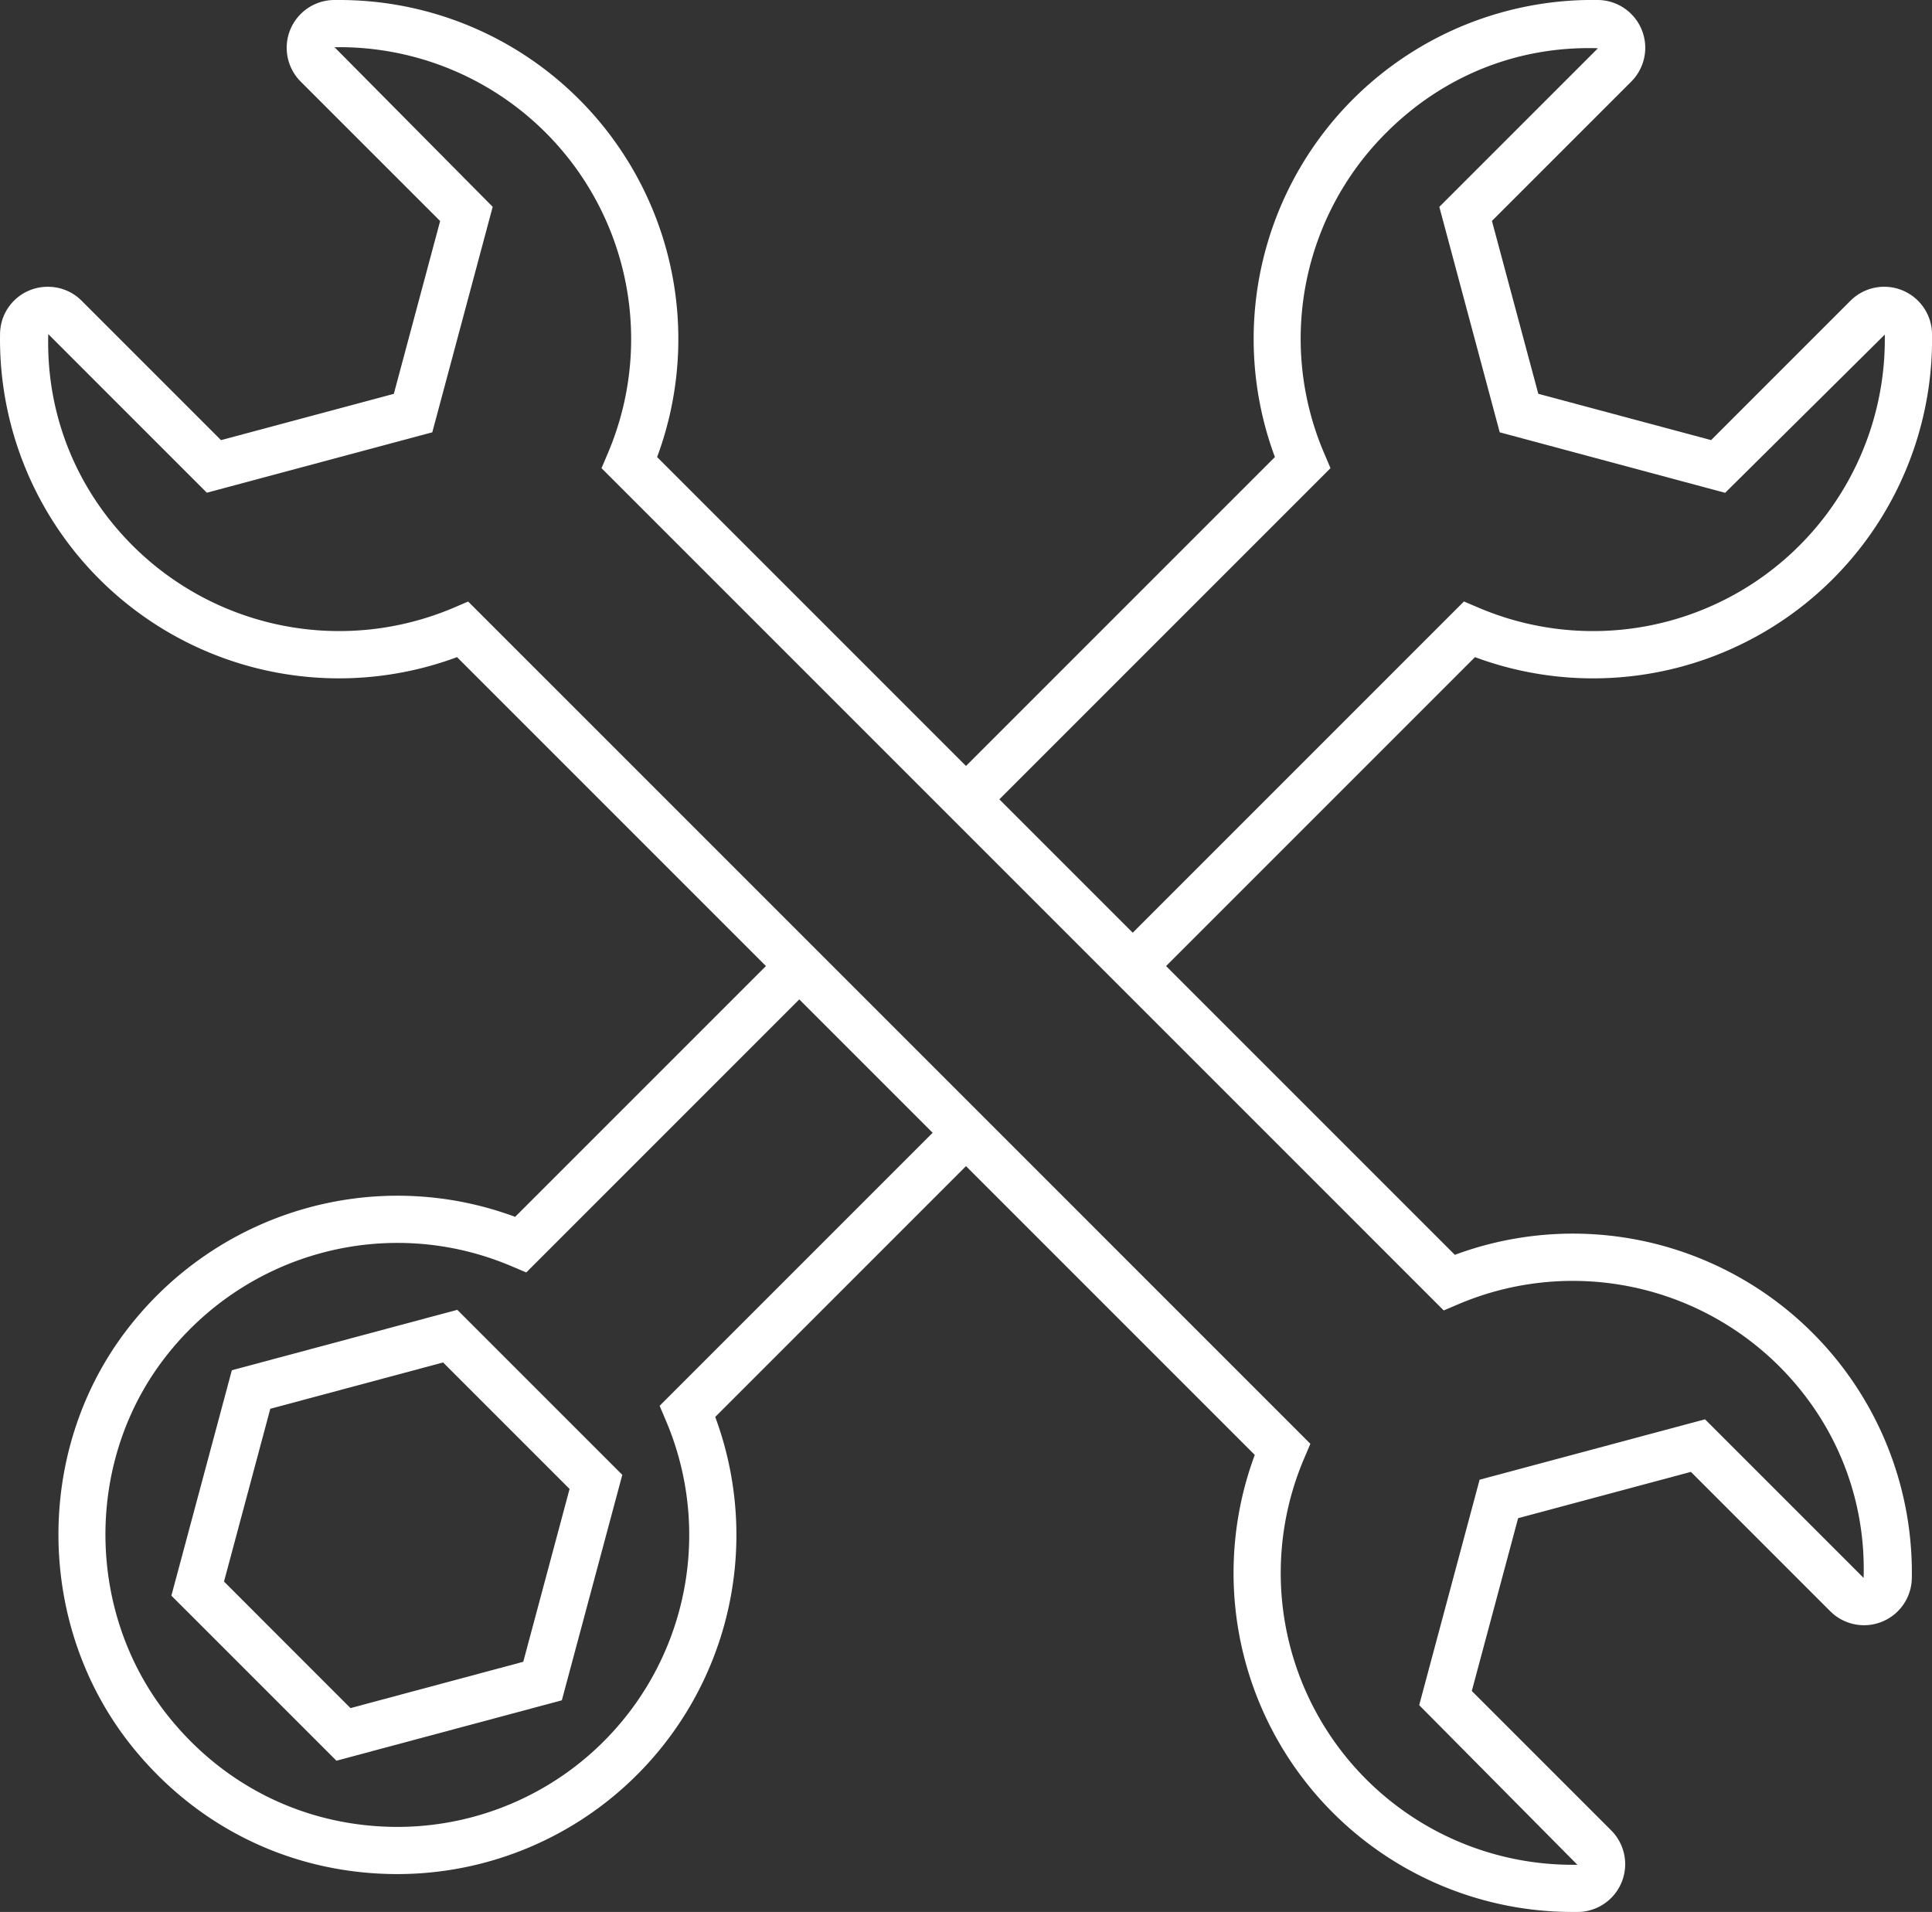 <svg id="Camada_1" data-name="Camada 1" xmlns="http://www.w3.org/2000/svg" viewBox="0 0 1091.37 1080"><rect x="0" y="0" width="1091.37" height="1080" fill="#333333" stroke="none"/><defs><style>.cls-1{fill:#fff;}</style></defs><path class="cls-1" d="M184.07,994.56,90.84,901.34,125,774l127.34-34.13,93.22,93.23L311.41,960.44Zm-63.5-101.19L192,964.84l97.62-26.16,26.16-97.62L244.34,769.6l-97.62,26.16Z" transform="translate(5.97)"/><path class="cls-1" d="M646.83,551.6,628,532.75l193-193,8.28,3.52A164.83,164.83,0,0,0,1058.73,189l-90.18,89.37L841.21,244.2,807.09,116.85l89.59-89.59C851.09,25.83,809,43.08,777.16,74.92A164.26,164.26,0,0,0,742.1,256.17l3.52,8.28L550.94,459.12l-18.85-18.84L714.21,258.17A191.48,191.48,0,0,1,896.89,0a27,27,0,0,1,18.63,46.08l-78.71,78.71L863,222.44l97.62,26.15,78.71-78.71a27,27,0,0,1,46.08,18.64A191.49,191.49,0,0,1,827.24,371.19Z" transform="translate(5.97)"/><path class="cls-1" d="M218.36,1058.6c-3.52,0-7-.1-10.56-.29-55.13-3-104.66-28.67-139.46-72.13C14.6,919,13.16,820.62,64.92,752.17c51.61-68.24,141-94.15,220.1-64.82L433.89,538.49l18.84,18.84L291.31,718.76,283,715.24c-69.86-29.7-150.79-7.91-196.84,53-44.52,58.87-43.27,143.52,3,201.28,30,37.47,72.66,59.56,120.12,62.18A164.92,164.92,0,0,0,370.16,802.37l-3.52-8.27L526.36,634.38l18.85,18.84L398.05,800.38A191.56,191.56,0,0,1,218.36,1058.6Z" transform="translate(5.97)"/><path class="cls-1" d="M882.38,1080A191.49,191.49,0,0,1,702.84,821.83L252.2,371.19A191.49,191.49,0,0,1-5.94,188.52,26.85,26.85,0,0,1,21.17,162a26.64,26.64,0,0,1,19,7.91l78.71,78.71,97.62-26.15,26.16-97.62L163.91,46.11A27,27,0,0,1,182.56,0l3.12,0A191.48,191.48,0,0,1,365.23,258.17L815.87,708.81A191.49,191.49,0,0,1,1074,891.48a27,27,0,0,1-46.09,18.64l-78.7-78.71L851.6,857.57l-26.16,97.61,78.71,78.71A27,27,0,0,1,885.51,1080ZM258.49,339.79,734.25,815.55l-3.52,8.27a164.84,164.84,0,0,0,151.66,229.53l2.69,0-89.36-90.17,34.12-127.34,127.34-34.12,89.59,89.58c1.33-45.3-15.81-87.66-47.65-119.51A165.09,165.09,0,0,0,817.86,736.7l-8.28,3.52L333.82,264.45l3.52-8.28A164.84,164.84,0,0,0,185.68,26.65l-2.69,0,89.36,90.17L238.23,244.2,110.88,278.32,21.3,188.73C20,234,37.11,276.39,69,308.24a165.18,165.18,0,0,0,181.26,35.07Z" transform="translate(5.97)"/></svg>